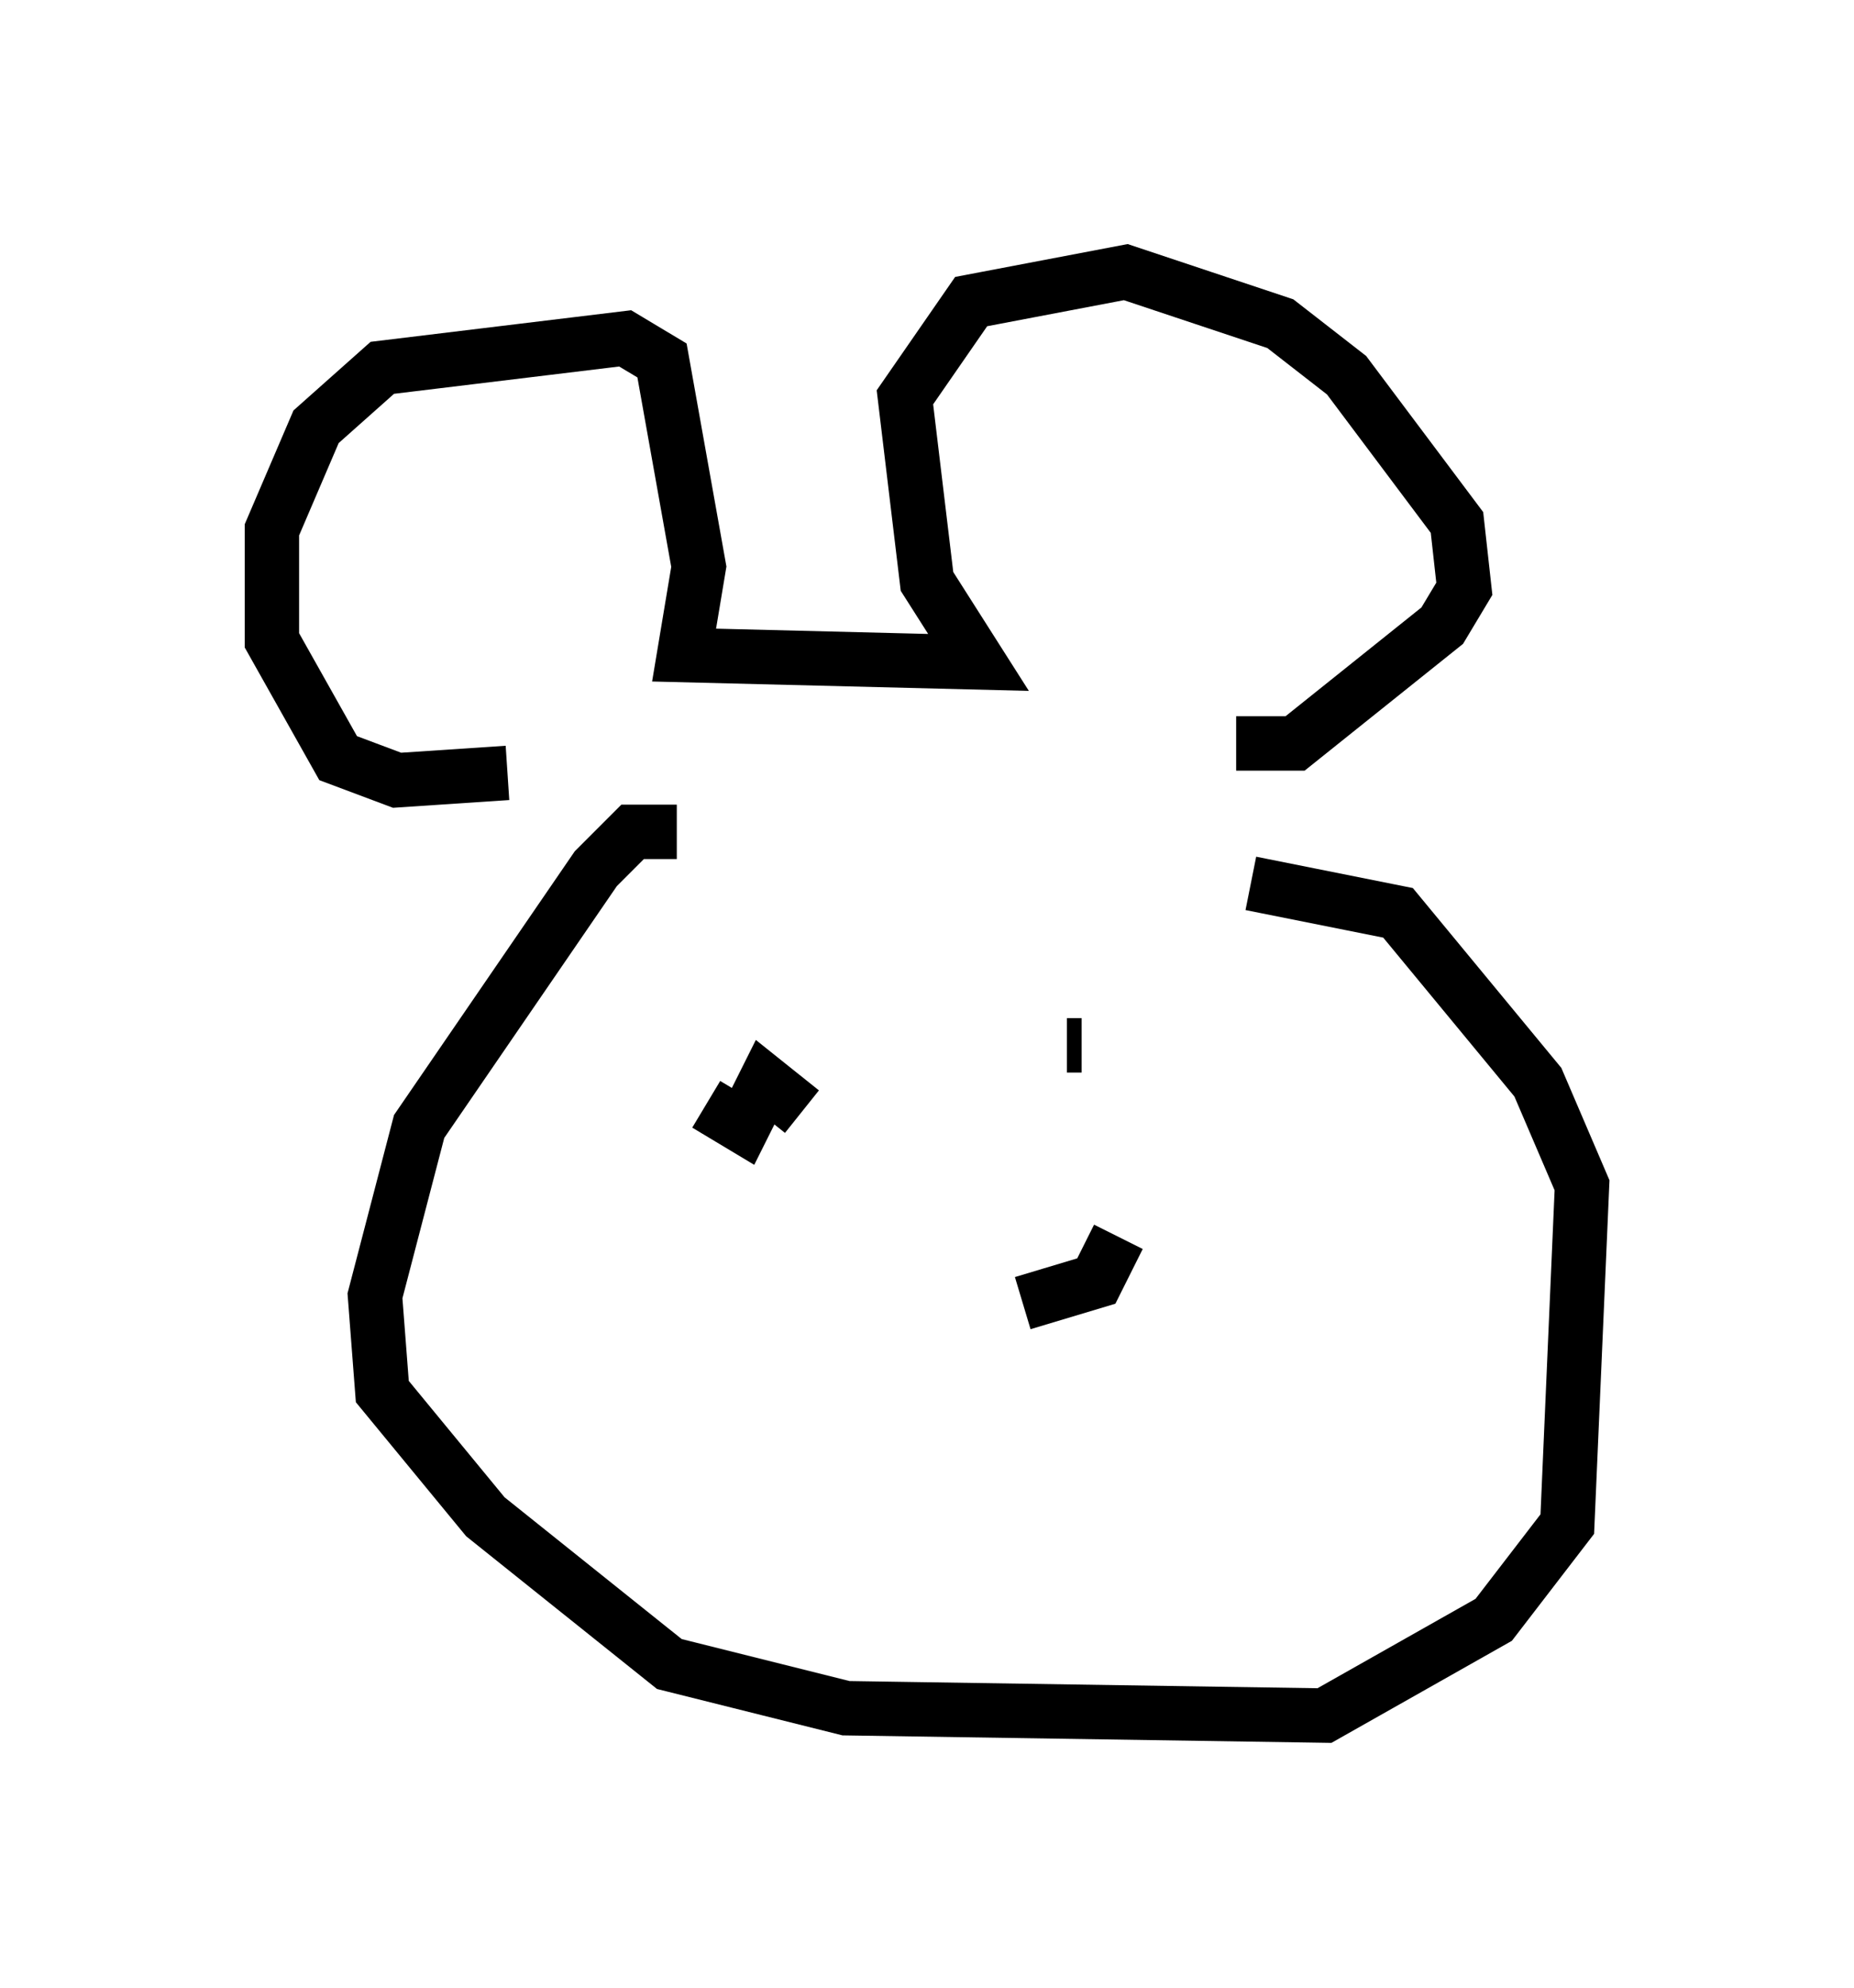 <?xml version="1.0" encoding="utf-8" ?>
<svg baseProfile="full" height="36.522" version="1.1" width="34.086" xmlns="http://www.w3.org/2000/svg" xmlns:ev="http://www.w3.org/2001/xml-events" xmlns:xlink="http://www.w3.org/1999/xlink"><defs /><rect fill="white" height="36.522" width="34.086" x="0" y="0" /><path d="M8.518, 15.013 m0.135, 0.0 m0.677, -0.812 l-2.03, 0.135 -1.083, -0.406 l-1.218, -2.165 0.0, -2.03 l0.812, -1.894 1.218, -1.083 l4.465, -0.541 0.677, 0.406 l0.677, 3.789 -0.271, 1.624 l5.413, 0.135 -0.947, -1.488 l-0.406, -3.383 1.218, -1.759 l2.842, -0.541 2.842, 0.947 l1.218, 0.947 2.03, 2.706 l0.135, 1.218 -0.406, 0.677 l-2.706, 2.165 -1.083, 0.0 m-10.284, 1.624 l-0.812, 0.0 -0.677, 0.677 l-3.248, 4.736 -0.812, 3.112 l0.135, 1.759 1.894, 2.3 l3.383, 2.706 3.248, 0.812 l8.796, 0.135 3.112, -1.759 l1.353, -1.759 0.271, -6.225 l-0.812, -1.894 -2.571, -3.112 l-2.706, -0.541 m-10.013, 4.059 l0.677, 0.406 0.406, -0.812 l0.677, 0.541 m4.871, -1.218 l0.271, 0.0 m-1.083, 4.736 l1.353, -0.406 0.406, -0.812 " fill="none" stroke="black" stroke-width="1" /></svg>